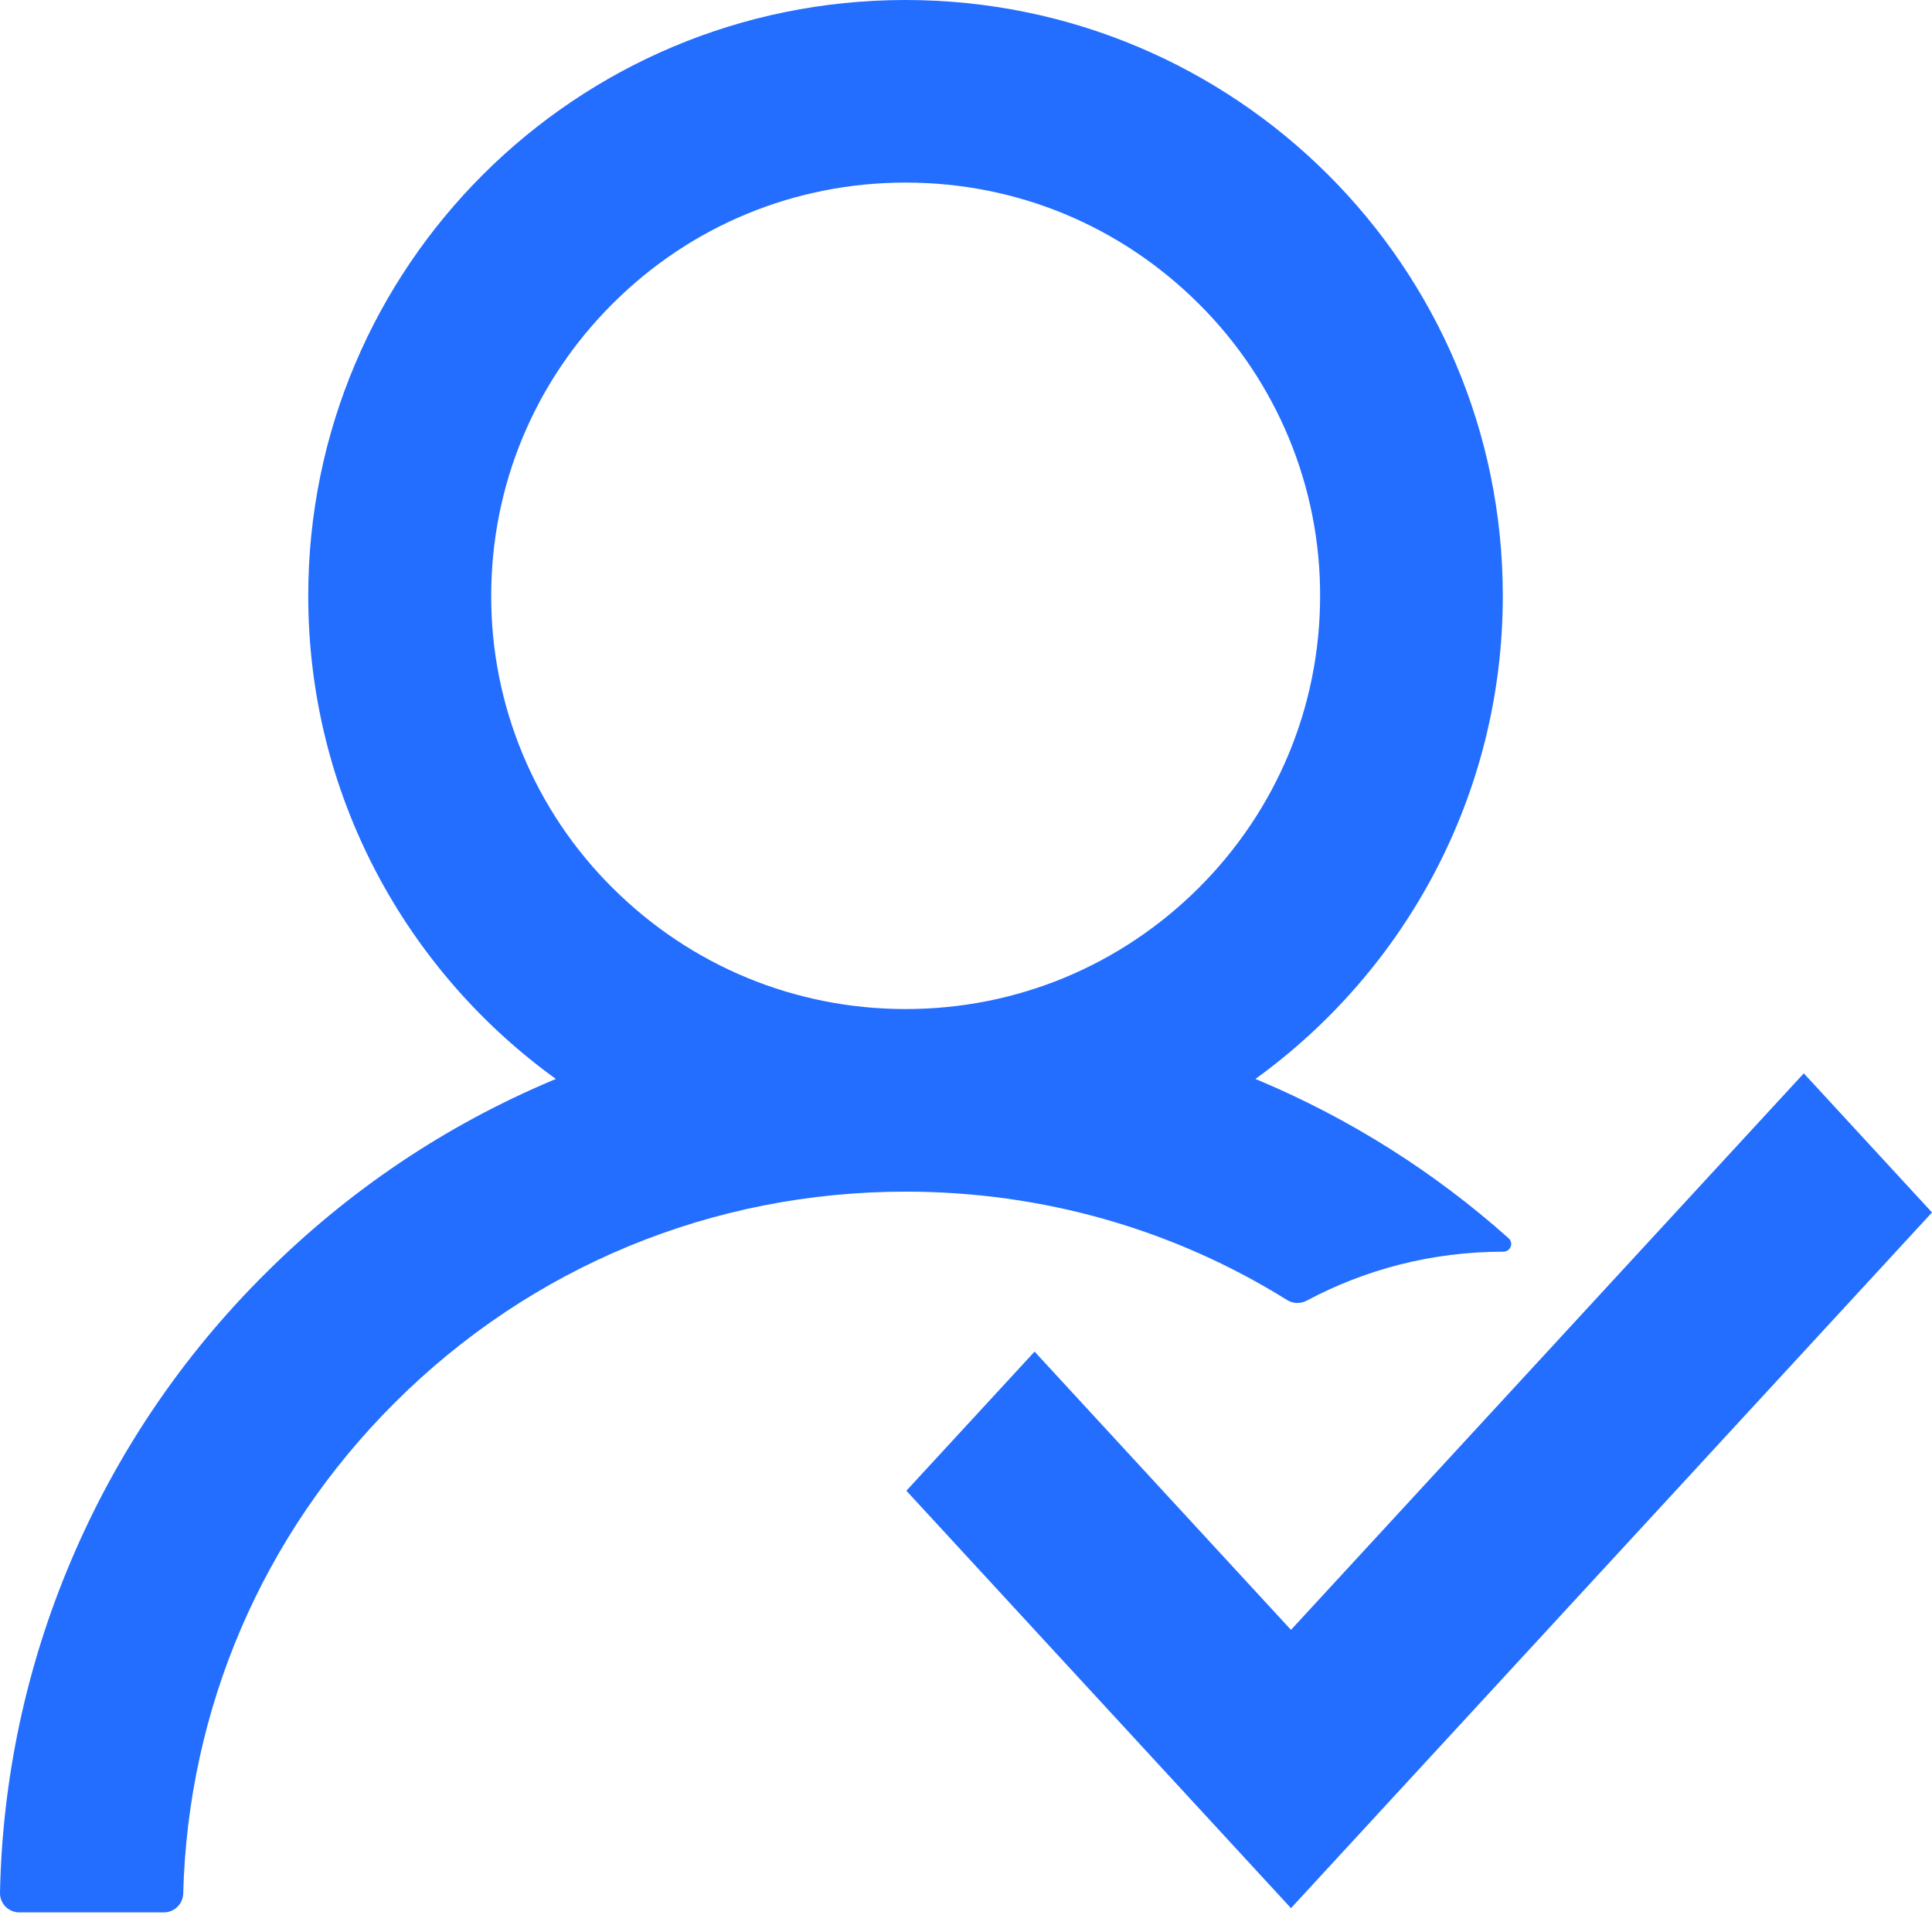 <svg width="81" height="81" viewBox="0 0 81 81" fill="none" xmlns="http://www.w3.org/2000/svg">
<path d="M54.779 54.533C57.228 53.224 60.031 52.478 63.016 52.478H63.026C63.33 52.478 63.472 52.116 63.249 51.914C60.144 49.141 56.598 46.901 52.755 45.286C52.714 45.266 52.674 45.256 52.633 45.236C58.918 40.693 63.006 33.31 63.006 24.98C63.006 11.181 51.793 0 37.96 0C24.126 0 12.923 11.181 12.923 24.98C12.923 33.31 17.012 40.693 23.306 45.236C23.266 45.256 23.225 45.266 23.185 45.286C18.661 47.19 14.603 49.92 11.112 53.405C7.641 56.854 4.877 60.942 2.975 65.442C1.104 69.848 0.095 74.569 0 79.352C-0.002 79.459 0.016 79.566 0.056 79.666C0.095 79.766 0.155 79.858 0.23 79.935C0.306 80.012 0.396 80.073 0.495 80.115C0.595 80.156 0.702 80.178 0.81 80.178H6.872C7.307 80.178 7.671 79.825 7.681 79.392C7.884 71.616 11.011 64.334 16.546 58.814C22.264 53.103 29.874 49.96 37.97 49.96C43.708 49.96 49.213 51.541 53.959 54.503C54.081 54.579 54.221 54.622 54.365 54.627C54.509 54.633 54.651 54.6 54.779 54.533ZM37.97 42.305C33.335 42.305 28.973 40.502 25.684 37.228C24.066 35.622 22.783 33.712 21.91 31.61C21.036 29.508 20.589 27.255 20.594 24.98C20.594 20.357 22.405 16.005 25.684 12.732C28.963 9.458 33.325 7.655 37.97 7.655C42.615 7.655 46.966 9.458 50.255 12.732C51.873 14.338 53.156 16.247 54.03 18.35C54.904 20.452 55.351 22.705 55.346 24.98C55.346 29.603 53.534 33.955 50.255 37.228C46.966 40.502 42.605 42.305 37.97 42.305Z" fill="#236EFF"/>
<path fill-rule="evenodd" clip-rule="evenodd" d="M38 62.5L43.375 56.667L54.125 68.333L75.625 45L81 50.833L54.125 80L38 62.5Z" fill="#236EFF"/>
</svg>
